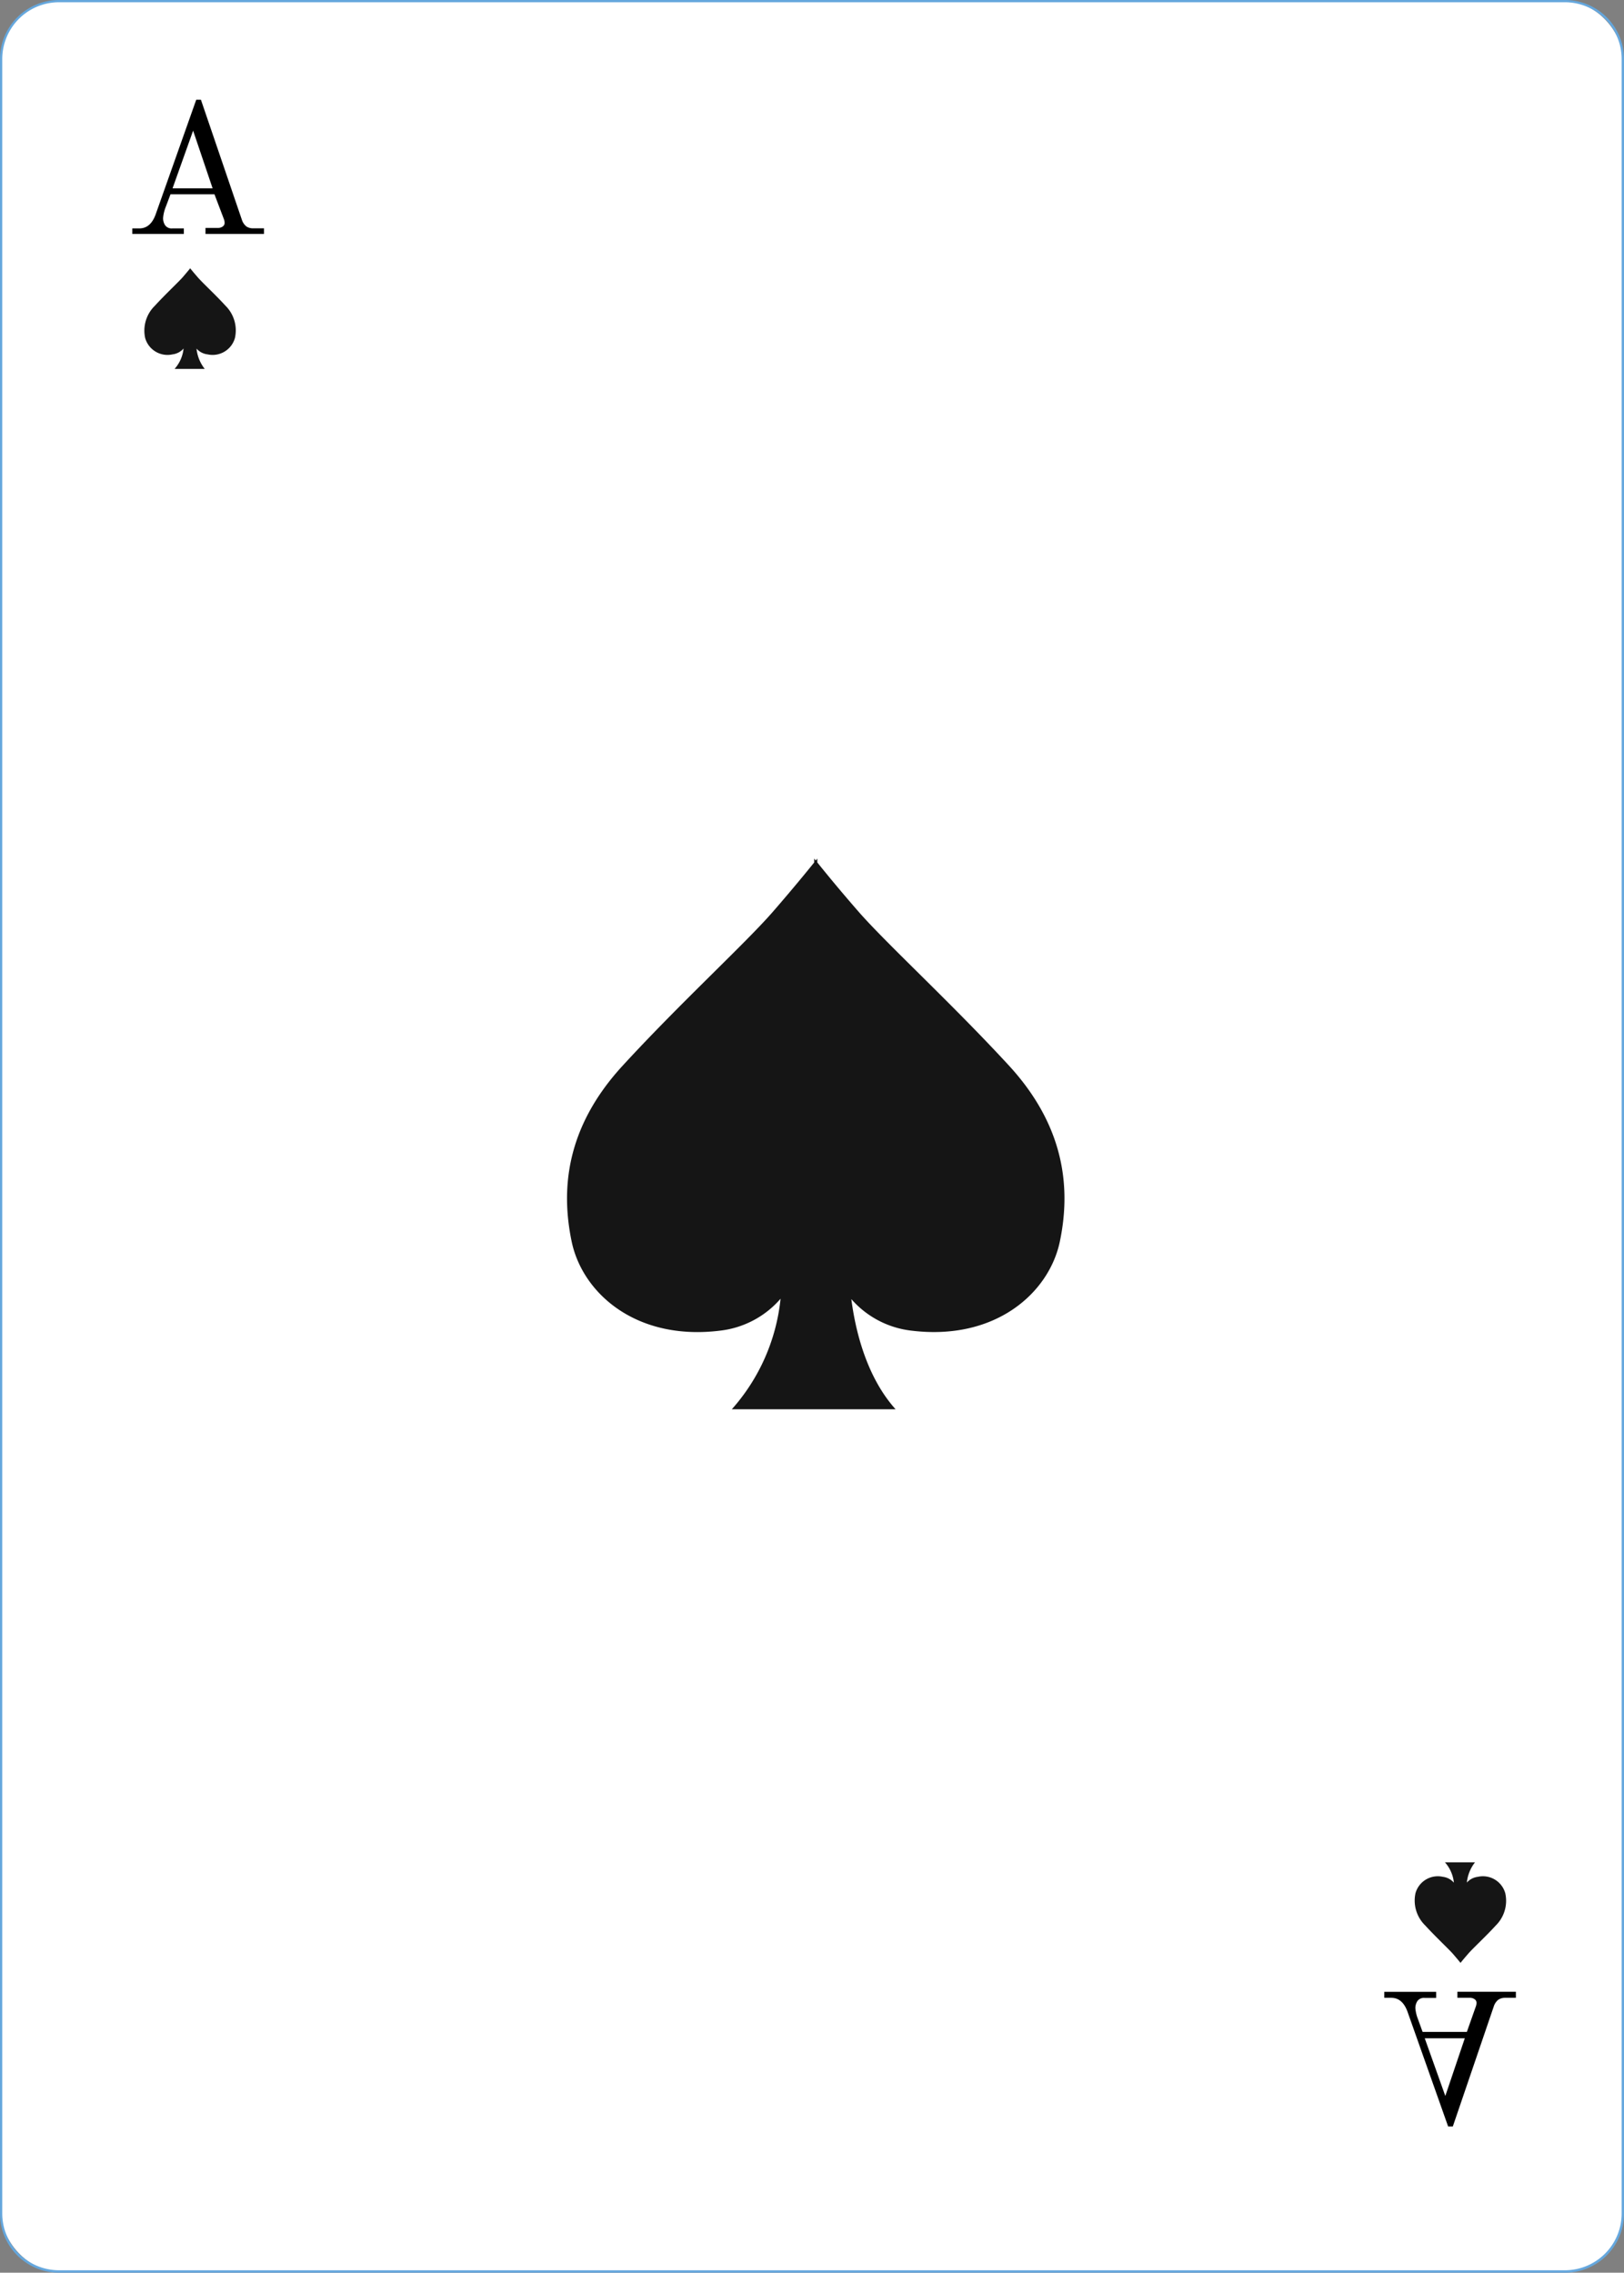 <svg xmlns="http://www.w3.org/2000/svg" viewBox="0 0 166.59 233.13"><rect x="0" y="0" width="166.59" height="233.13" fill="#808080" stroke="none"/><defs><style>.cls-1{fill:#fff;}.cls-2{fill:#65a7dd;}.cls-3{fill:#151515;}</style></defs><title>Asset 42</title><g id="Layer_2" data-name="Layer 2"><g id="Objects"><rect class="cls-1" x="0.12" y="0.12" width="166.36" height="232.9" rx="5.94" ry="5.94"/><path class="cls-2" d="M160.53,233.13H6.06A6.06,6.06,0,0,1,0,227.08V6.06A6.06,6.06,0,0,1,6.06,0H160.53a6.06,6.06,0,0,1,6.06,6.06v221A6.06,6.06,0,0,1,160.53,233.13ZM6.06.23A5.83,5.83,0,0,0,.23,6.06v221a5.83,5.83,0,0,0,5.82,5.82H160.53a5.83,5.83,0,0,0,5.82-5.82V6.06A5.83,5.83,0,0,0,160.53.23Z"/><circle class="cls-1" cx="148.63" cy="18.48" r="0.57"/><circle class="cls-1" cx="121.5" cy="18.48" r="0.57"/><circle class="cls-1" cx="96.54" cy="18.48" r="0.57"/><circle class="cls-1" cx="71.49" cy="18.66" r="0.57"/><circle class="cls-1" cx="148.63" cy="39.62" r="0.57"/><circle class="cls-1" cx="148.63" cy="58.91" r="0.57"/><circle class="cls-1" cx="148.63" cy="79.13" r="0.57"/><circle class="cls-1" cx="148.63" cy="91.91" r="0.57"/><circle class="cls-1" cx="148.63" cy="104.74" r="0.57"/><circle class="cls-1" cx="18.33" cy="19.05" r="0.57"/><circle class="cls-1" cx="45.77" cy="18.66" r="0.57"/><circle class="cls-1" cx="18.33" cy="39.17" r="0.57"/><circle class="cls-1" cx="18.33" cy="59.05" r="0.57"/><circle class="cls-1" cx="18.33" cy="78.99" r="0.57"/><circle class="cls-1" cx="18.33" cy="91.91" r="0.57"/><circle class="cls-1" cx="18.33" cy="105.31" r="0.57"/><circle class="cls-1" cx="18.33" cy="118.24" r="0.57"/><circle class="cls-1" cx="18.33" cy="131.17" r="0.57"/><circle class="cls-1" cx="18.33" cy="144.57" r="0.57"/><circle class="cls-1" cx="18.33" cy="158" r="0.57"/><circle class="cls-1" cx="18.33" cy="170" r="0.57"/><circle class="cls-1" cx="18.33" cy="183.39" r="0.57"/><circle class="cls-1" cx="18.33" cy="196.44" r="0.57"/><circle class="cls-1" cx="18.56" cy="215.63" r="0.57"/><circle class="cls-1" cx="39.09" cy="216.19" r="0.57"/><circle class="cls-1" cx="65.54" cy="216.19" r="0.57"/><circle class="cls-1" cx="91.94" cy="216.19" r="0.57"/><circle class="cls-1" cx="117.67" cy="216.19" r="0.57"/><circle class="cls-1" cx="148.63" cy="117.93" r="0.57"/><circle class="cls-1" cx="148.63" cy="130.26" r="0.57"/><circle class="cls-1" cx="148.63" cy="143.55" r="0.57"/><circle class="cls-1" cx="148.63" cy="156.65" r="0.57"/><circle class="cls-1" cx="148.63" cy="169.41" r="0.57"/><circle class="cls-1" cx="148.63" cy="181.98" r="0.57"/><circle class="cls-1" cx="148.63" cy="194.82" r="0.57"/><circle class="cls-1" cx="148.63" cy="214.39" r="0.57"/><path class="cls-3" d="M23.13,31.36c-1.07-1.17-2.32-2.31-2.84-2.91s-.67-.79-.78-.93v-.07l0,0,0,0v.07c-.11.14-.39.48-.78.93s-1.77,1.74-2.84,2.91a3.56,3.56,0,0,0-1,3.31,2.38,2.38,0,0,0,2.81,1.68,1.78,1.78,0,0,0,1.13-.6,3.7,3.7,0,0,1-.92,2.09H21a4,4,0,0,1-.84-2.08,1.78,1.78,0,0,0,1.13.59,2.38,2.38,0,0,0,2.81-1.68A3.56,3.56,0,0,0,23.13,31.36Z"/><path class="cls-3" d="M103.53,109.34C97.7,103,90.93,96.79,88.09,93.54c-2.13-2.44-3.63-4.3-4.25-5.07v-.4l-.16.2-.16-.2v.4c-.62.77-2.13,2.63-4.25,5.07-2.83,3.25-9.6,9.45-15.43,15.81s-6.3,12.71-5.2,18,6.61,10.23,15.27,9.14a9.65,9.65,0,0,0,6.16-3.27,20.13,20.13,0,0,1-5,11.34H91.87c-3.07-3.42-4.15-8.28-4.54-11.3a9.65,9.65,0,0,0,6.12,3.23c8.66,1.08,14.17-3.87,15.27-9.14S109.35,115.69,103.53,109.34Z"/><path d="M13.57,23.43h.72q1.15,0,1.67-1.42l4.17-11.78h.48l4.21,12.34a1.42,1.42,0,0,0,.47.67,1.21,1.21,0,0,0,.7.18h1.09V24h-6v-.62h1.28a.79.79,0,0,0,.49-.15.42.42,0,0,0,.19-.34,1.05,1.05,0,0,0-.08-.43L22,19.93H17.49L17,21.23a3.93,3.93,0,0,0-.27,1.13,1.31,1.31,0,0,0,.21.75.82.82,0,0,0,.74.32h1.18V24H13.57Zm4.13-4.11h4.11l-2-5.92Z"/><path d="M142,204.32h5.32v.62h-1.18a.82.82,0,0,0-.74.32,1.31,1.31,0,0,0-.21.75,3.92,3.92,0,0,0,.27,1.12l.47,1.3h4.54l.91-2.58a1.06,1.06,0,0,0,.08-.43.42.42,0,0,0-.19-.34.79.79,0,0,0-.49-.15h-1.28v-.62h6v.62h-1.09a1.21,1.21,0,0,0-.7.19,1.41,1.41,0,0,0-.47.67l-4.21,12.34h-.48l-4.17-11.78q-.52-1.42-1.67-1.42H142ZM148.26,215l2-5.92h-4.11Z"/><path class="cls-3" d="M153.44,197.51c-1.07,1.17-2.32,2.31-2.84,2.91s-.67.79-.78.93v.07l0,0,0,0v-.07c-.11-.14-.39-.48-.78-.93s-1.77-1.74-2.84-2.91a3.56,3.56,0,0,1-1-3.31,2.38,2.38,0,0,1,2.81-1.68,1.78,1.78,0,0,1,1.13.6,3.7,3.7,0,0,0-.92-2.09h3.09a4,4,0,0,0-.84,2.08,1.78,1.78,0,0,1,1.13-.59,2.38,2.38,0,0,1,2.81,1.68A3.56,3.56,0,0,1,153.44,197.51Z"/></g></g></svg>